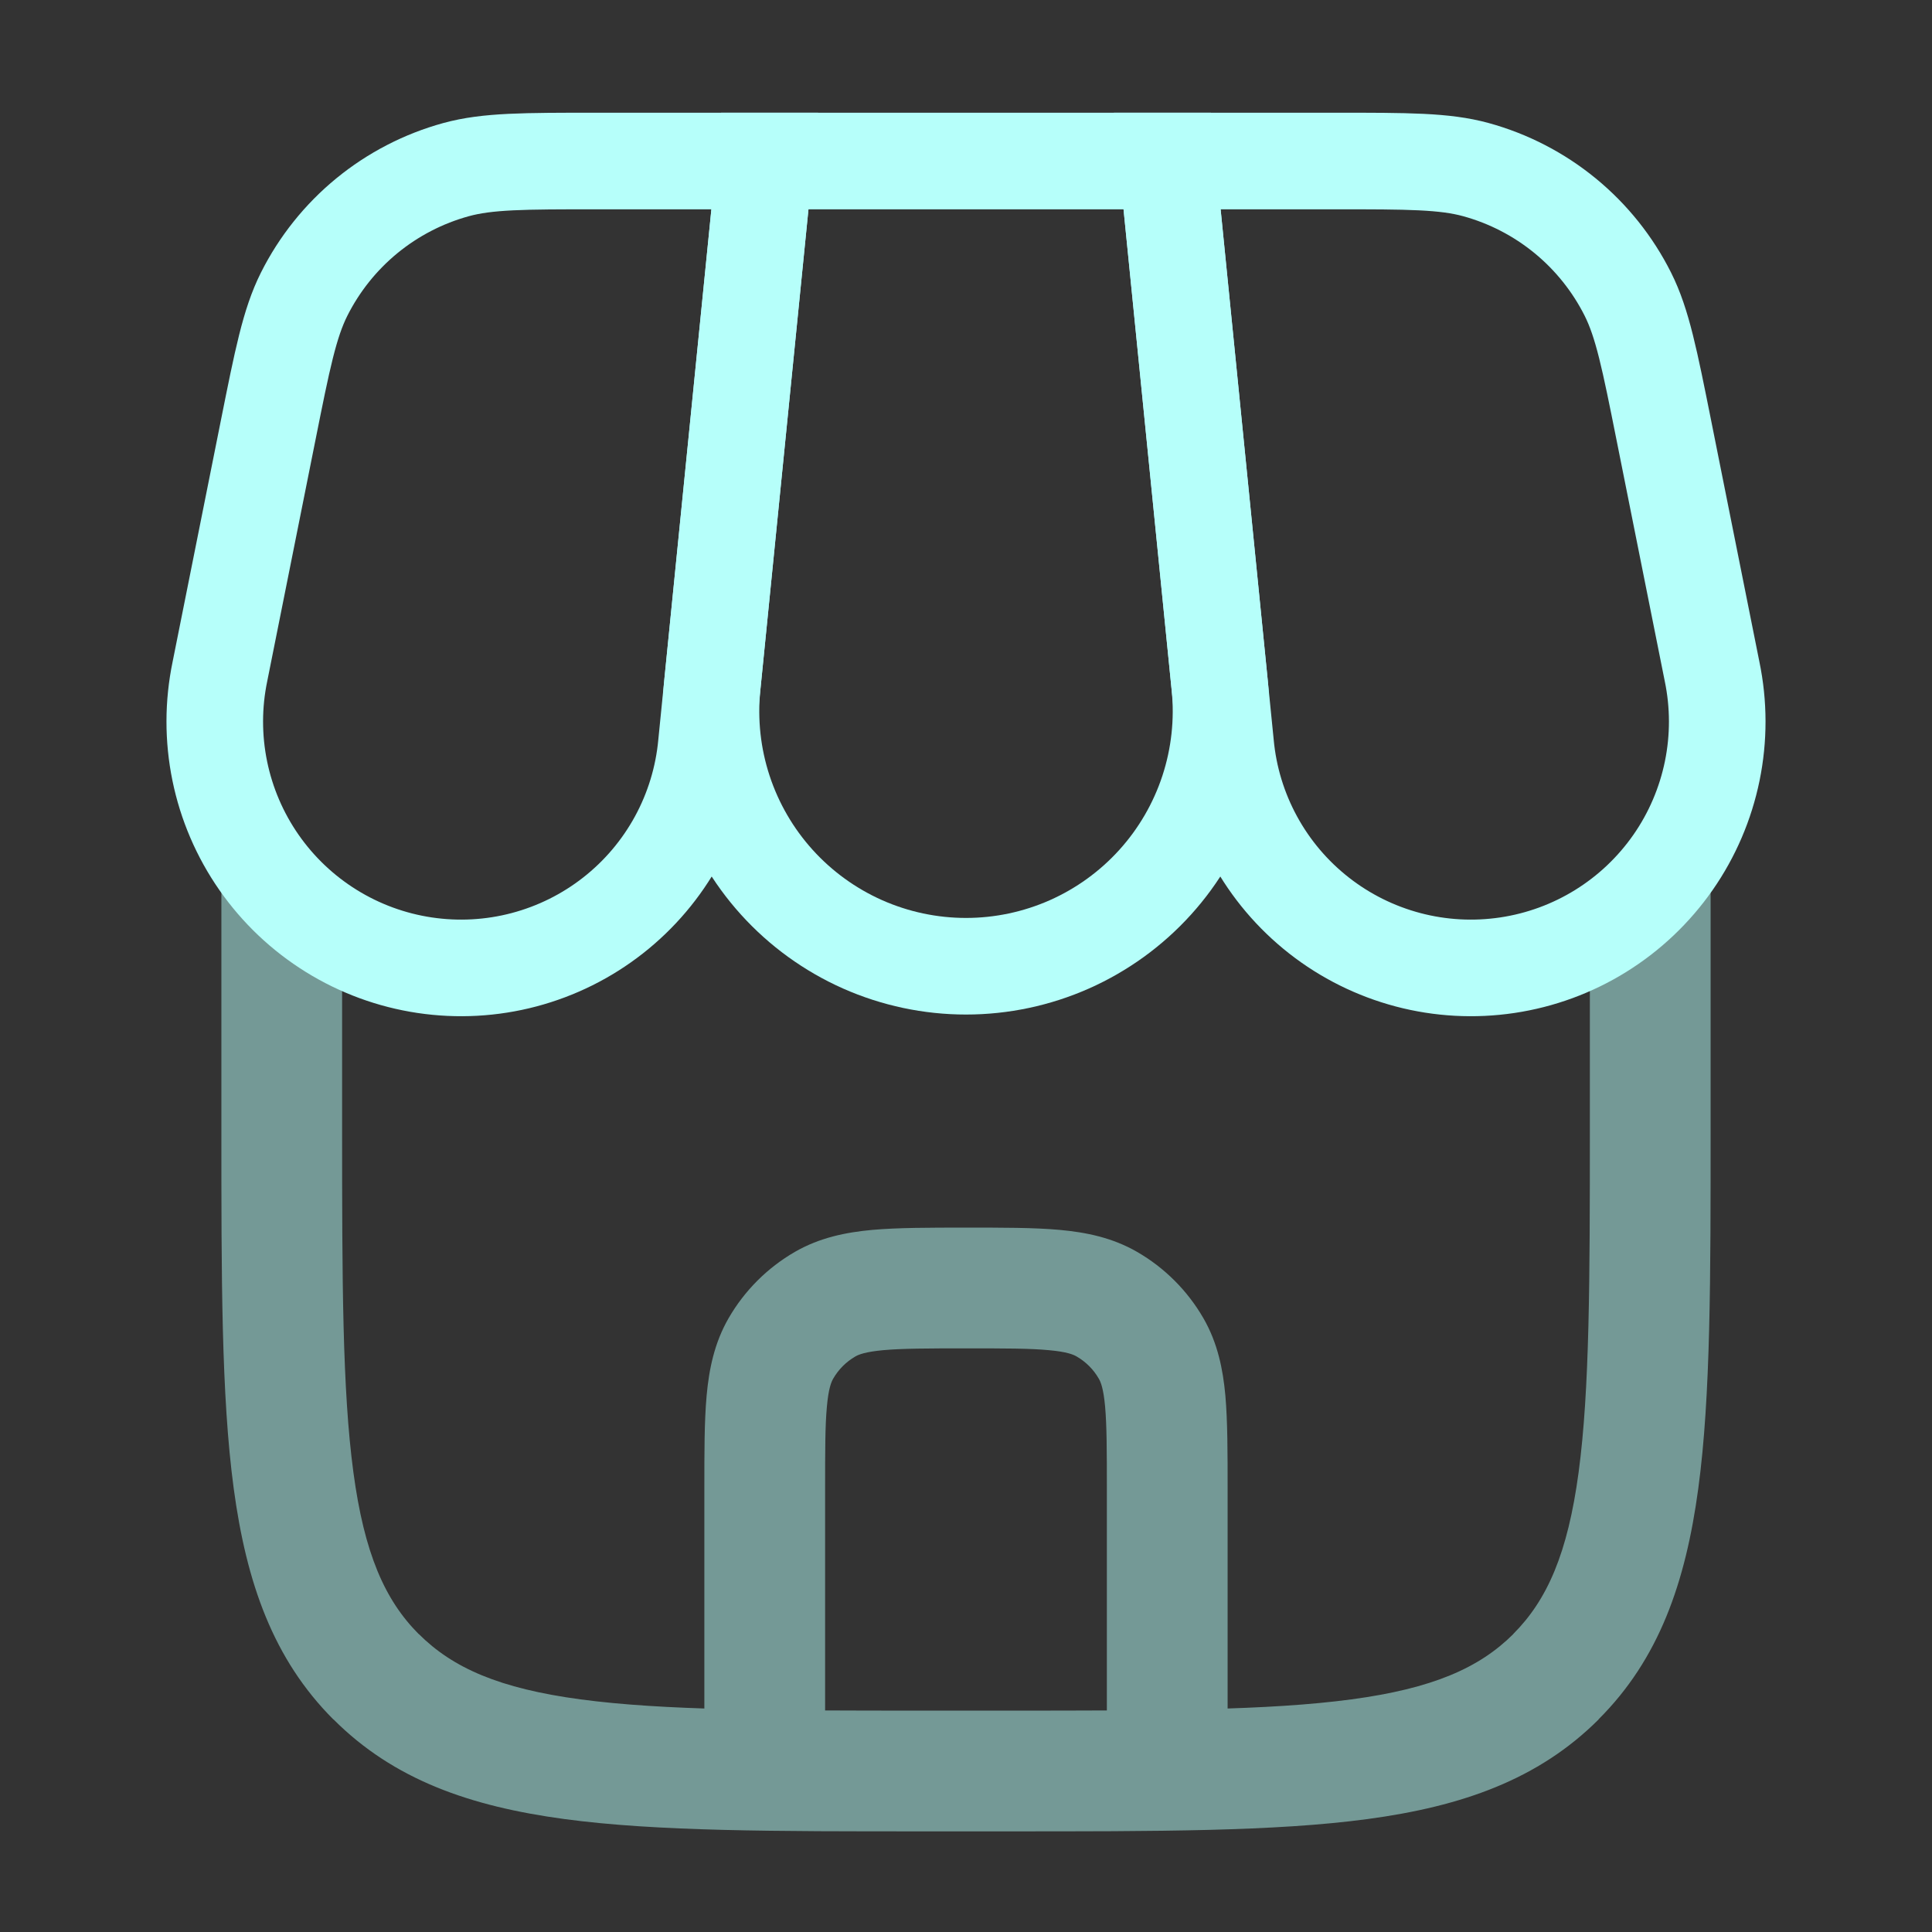 <svg width="80" height="80" viewBox="0 0 80 80" fill="none" xmlns="http://www.w3.org/2000/svg">
<rect x="0" y="0" width="80" height="80" fill="#333333" stroke="none"/>
<path d="M31.667 6.667H48.333L50.507 28.39C50.655 29.859 50.493 31.342 50.033 32.745C49.572 34.147 48.823 35.437 47.833 36.532C46.843 37.627 45.634 38.502 44.285 39.102C42.936 39.7 41.476 40.01 40 40.01C38.524 40.01 37.064 39.7 35.715 39.102C34.366 38.502 33.157 37.627 32.167 36.532C31.177 35.437 30.428 34.147 29.967 32.745C29.506 31.342 29.345 29.859 29.493 28.39L31.667 6.667Z" stroke="#B6FFFA" stroke-width="4"/>
<path d="M11.1 17.837C11.693 14.87 11.99 13.387 12.593 12.183C13.222 10.93 14.107 9.823 15.191 8.934C16.276 8.045 17.535 7.394 18.887 7.023C20.187 6.667 21.7 6.667 24.727 6.667H31.667L29.25 30.817C29.122 32.199 28.714 33.54 28.05 34.759C27.386 35.978 26.48 37.048 25.388 37.905C24.296 38.762 23.041 39.386 21.699 39.741C20.357 40.096 18.957 40.172 17.584 39.967C16.211 39.762 14.895 39.279 13.716 38.547C12.536 37.815 11.518 36.85 10.725 35.712C9.931 34.573 9.378 33.284 9.1 31.924C8.822 30.564 8.824 29.162 9.107 27.803L11.1 17.837ZM68.9 17.837C68.307 14.87 68.01 13.387 67.407 12.183C66.778 10.93 65.893 9.823 64.809 8.934C63.724 8.045 62.465 7.394 61.113 7.023C59.813 6.667 58.3 6.667 55.273 6.667H48.333L50.75 30.817C50.877 32.199 51.286 33.54 51.95 34.759C52.614 35.978 53.52 37.048 54.612 37.905C55.704 38.762 56.959 39.386 58.301 39.741C59.643 40.096 61.043 40.172 62.416 39.967C63.788 39.762 65.105 39.279 66.284 38.547C67.464 37.815 68.481 36.85 69.275 35.712C70.069 34.573 70.621 33.284 70.9 31.924C71.178 30.564 71.176 29.162 70.893 27.803L68.9 17.837Z" stroke="#B6FFFA" stroke-width="4"/>
<path opacity="0.5" d="M29.166 71.667C29.166 72.33 29.43 72.966 29.899 73.434C30.368 73.903 31.003 74.167 31.666 74.167C32.33 74.167 32.965 73.903 33.434 73.434C33.903 72.966 34.166 72.33 34.166 71.667H29.166ZM45.833 71.667C45.833 72.33 46.097 72.966 46.565 73.434C47.034 73.903 47.67 74.167 48.333 74.167C48.996 74.167 49.632 73.903 50.101 73.434C50.57 72.966 50.833 72.33 50.833 71.667H45.833ZM41.666 70.833H38.333V75.833H41.666V70.833ZM14.166 46.667V36.667H9.167V46.667H14.166ZM65.833 36.667V46.667H70.833V36.667H65.833ZM38.333 70.833C31.977 70.833 27.463 70.827 24.033 70.367C20.683 69.917 18.75 69.07 17.34 67.66L13.806 71.193C16.3 73.693 19.463 74.797 23.37 75.323C27.203 75.84 32.12 75.833 38.333 75.833V70.833ZM9.167 46.667C9.167 52.88 9.16 57.793 9.677 61.63C10.203 65.537 11.31 68.7 13.803 71.197L17.337 67.663C15.93 66.25 15.083 64.317 14.633 60.963C14.173 57.54 14.166 53.023 14.166 46.667H9.167ZM41.666 75.833C47.88 75.833 52.793 75.84 56.63 75.323C60.536 74.797 63.7 73.69 66.197 71.197L62.663 67.663C61.25 69.07 59.316 69.917 55.963 70.367C52.536 70.827 48.023 70.833 41.666 70.833V75.833ZM65.833 46.667C65.833 53.023 65.826 57.54 65.367 60.967C64.916 64.317 64.07 66.25 62.66 67.66L66.193 71.193C68.693 68.7 69.796 65.537 70.323 61.63C70.84 57.797 70.833 52.88 70.833 46.667H65.833ZM34.166 71.667V61.667H29.166V71.667H34.166ZM45.833 61.667V71.667H50.833V61.667H45.833ZM40 55.833C41.603 55.833 42.64 55.833 43.423 55.907C44.173 55.973 44.447 56.09 44.583 56.17L47.083 51.837C46.06 51.247 44.973 51.027 43.877 50.927C42.81 50.83 41.51 50.833 40 50.833V55.833ZM50.833 61.667C50.833 60.157 50.833 58.853 50.74 57.79C50.64 56.693 50.42 55.607 49.83 54.583L45.496 57.083C45.577 57.217 45.693 57.493 45.76 58.243C45.83 59.027 45.833 60.063 45.833 61.667H50.833ZM44.583 56.17C44.963 56.39 45.278 56.703 45.496 57.083L49.83 54.583C49.171 53.443 48.224 52.495 47.083 51.837L44.583 56.17ZM34.166 61.667C34.166 60.063 34.166 59.027 34.24 58.243C34.306 57.493 34.423 57.22 34.503 57.083L30.17 54.583C29.58 55.607 29.36 56.693 29.26 57.79C29.163 58.857 29.166 60.157 29.166 61.667H34.166ZM40 50.833C38.486 50.833 37.187 50.833 36.123 50.927C35.026 51.027 33.94 51.247 32.916 51.837L35.416 56.17C35.55 56.09 35.827 55.977 36.577 55.907C37.36 55.837 38.397 55.833 40 55.833V50.833ZM34.503 57.083C34.723 56.704 35.036 56.389 35.416 56.17L32.916 51.837C31.776 52.495 30.828 53.443 30.17 54.583L34.503 57.083Z" fill="#B6FFFA"/>
</svg>
